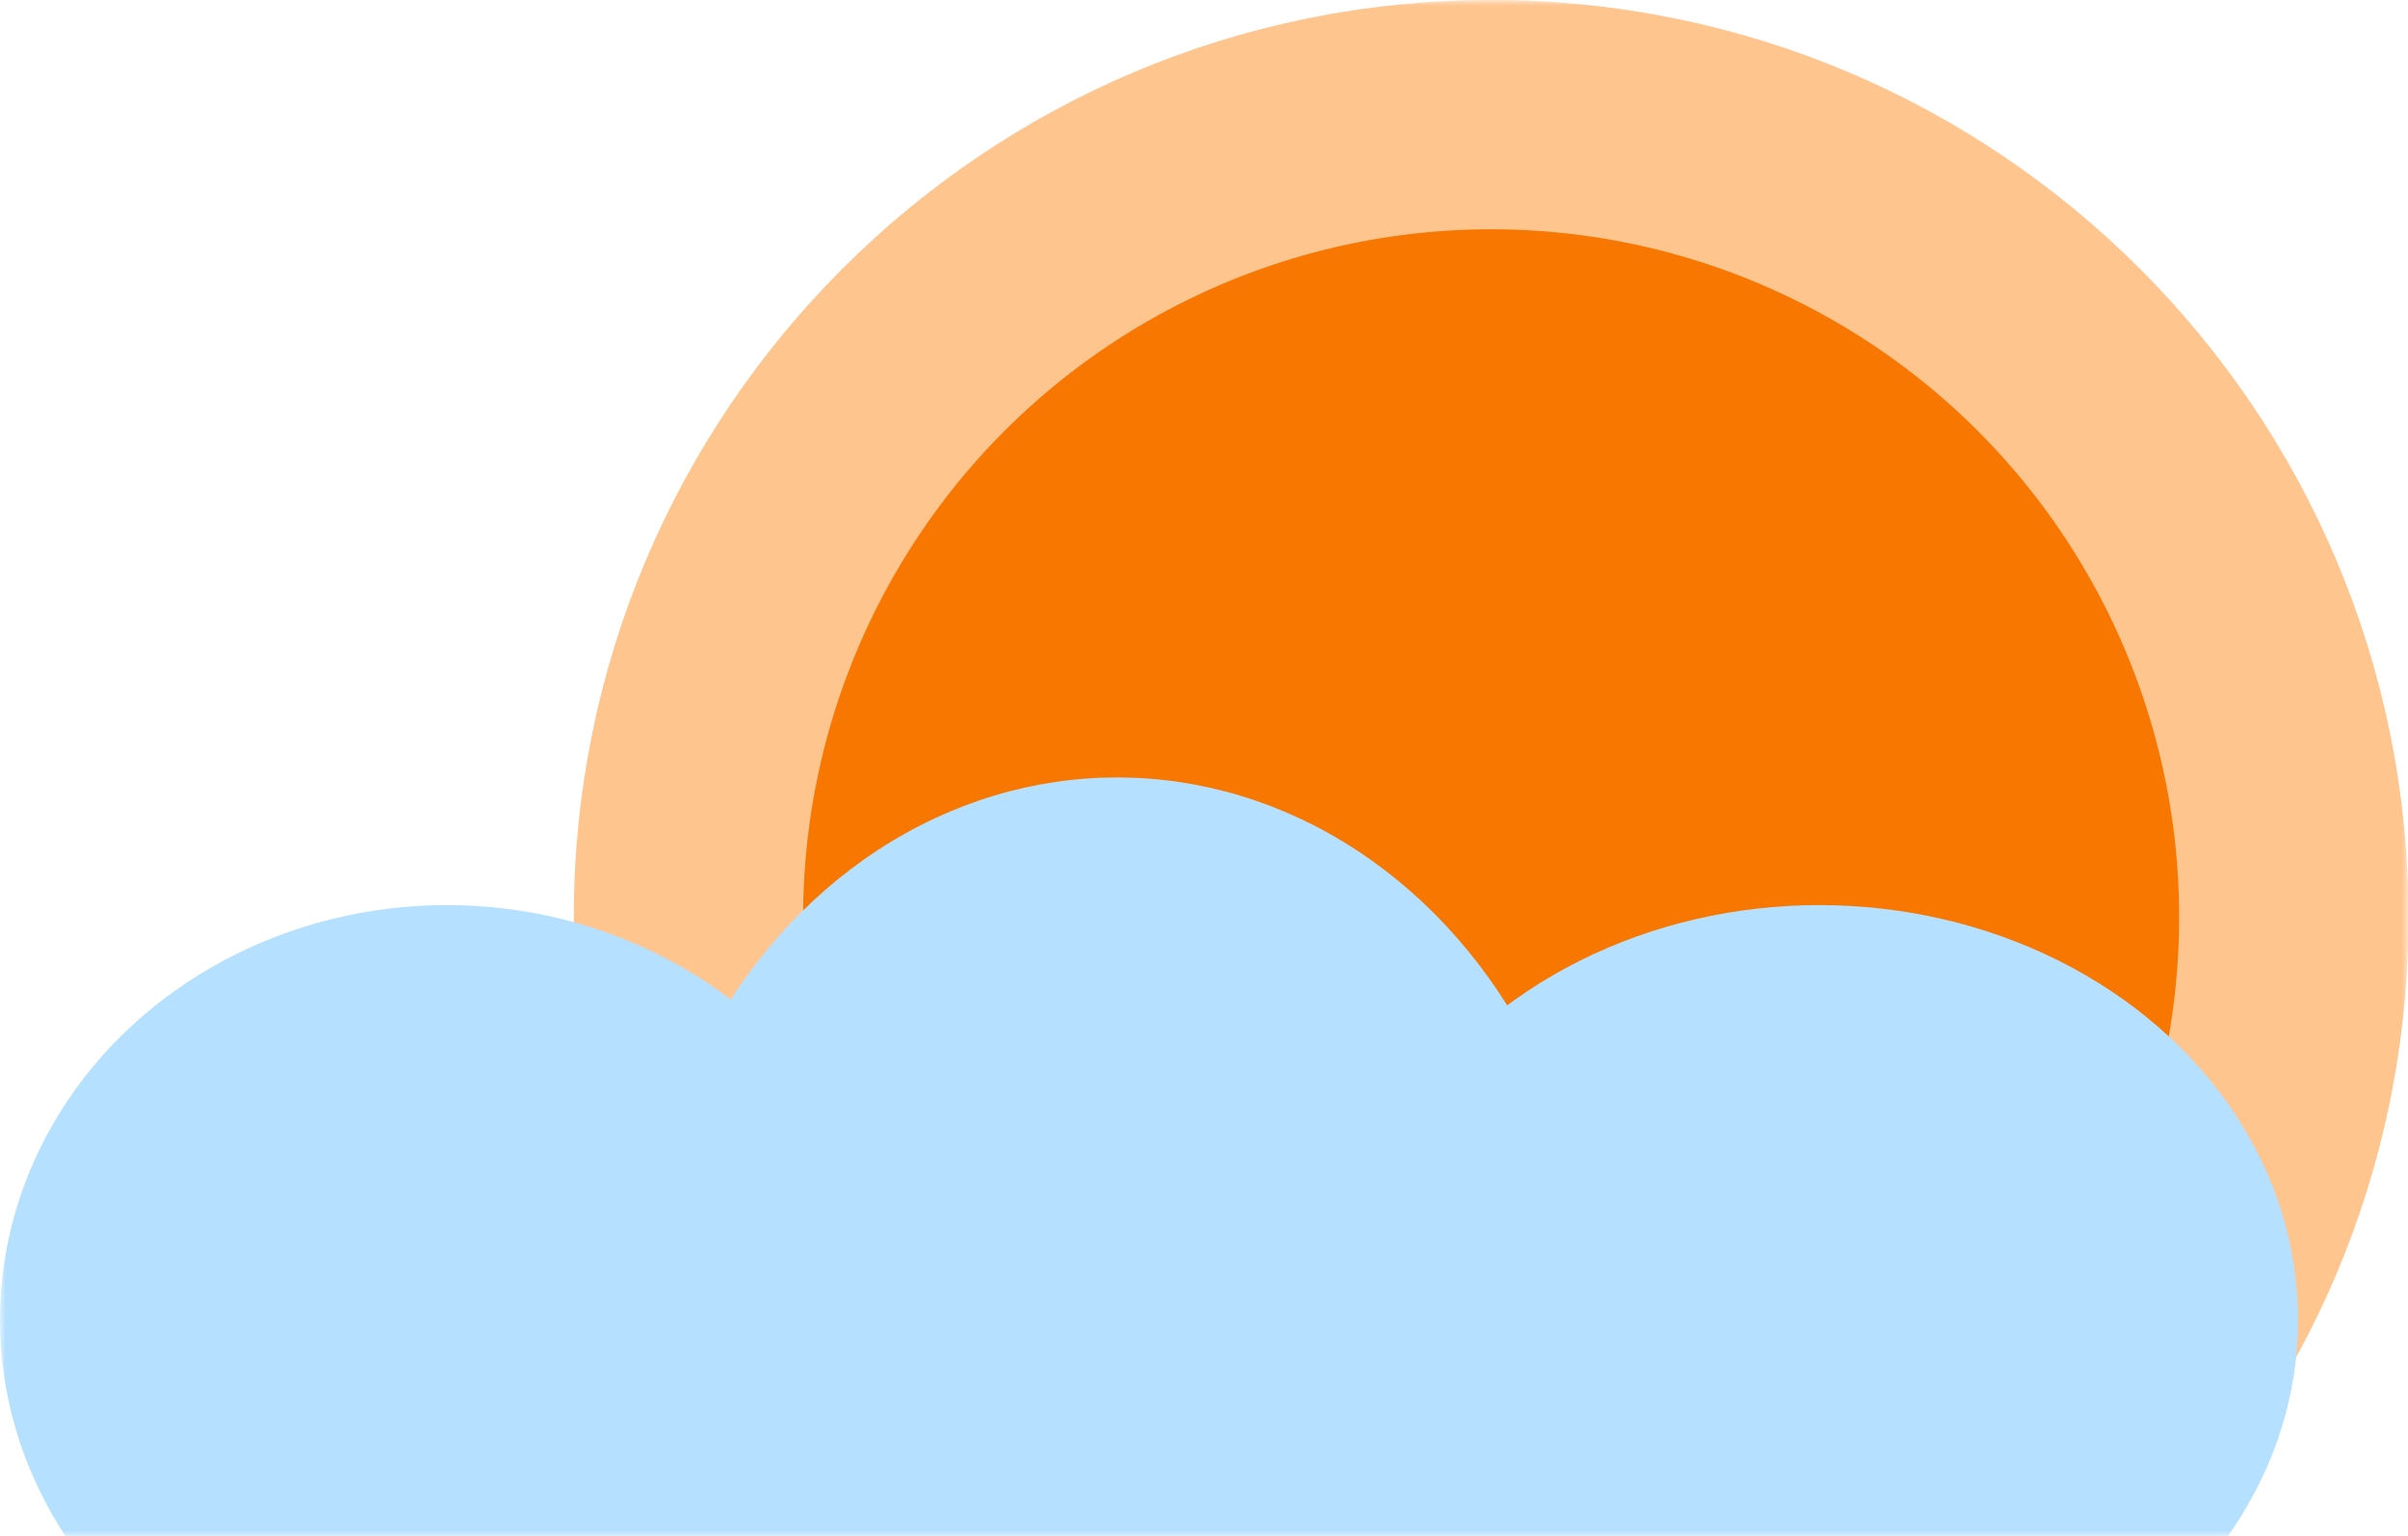 <svg width="210" height="134" viewBox="0 0 210 134" fill="none" xmlns="http://www.w3.org/2000/svg">
<mask id="mask0_1108_16004" style="mask-type:alpha" maskUnits="userSpaceOnUse" x="0" y="0" width="210" height="134">
<mask id="path-1-inside-1_1108_16004" fill="white">
<path d="M0 134H210V0H0V134Z"/>
</mask>
<path d="M0 134H210V0H0V134Z" fill="white"/>
<path d="M0 133H210V135H0V133Z" fill="#D7D7D7" mask="url(#path-1-inside-1_1108_16004)"/>
</mask>
<g mask="url(#mask0_1108_16004)">
<path d="M210.042 80C210.042 124.183 174.224 160 130.042 160C85.859 160 50.041 124.183 50.041 80C50.041 35.817 85.859 0 130.042 0C174.224 0 210.042 35.817 210.042 80Z" fill="#FFC58F"/>
<circle cx="130.042" cy="80" r="60" fill="#F77700"/>
<ellipse cx="38.969" cy="115.133" rx="38.969" ry="36.185" fill="#B5E0FF"/>
<ellipse cx="97.423" cy="115.132" rx="41.752" ry="47.319" fill="#B5E0FF"/>
<ellipse cx="158.661" cy="115.133" rx="41.752" ry="36.185" fill="#B5E0FF"/>
</g>
</svg>
